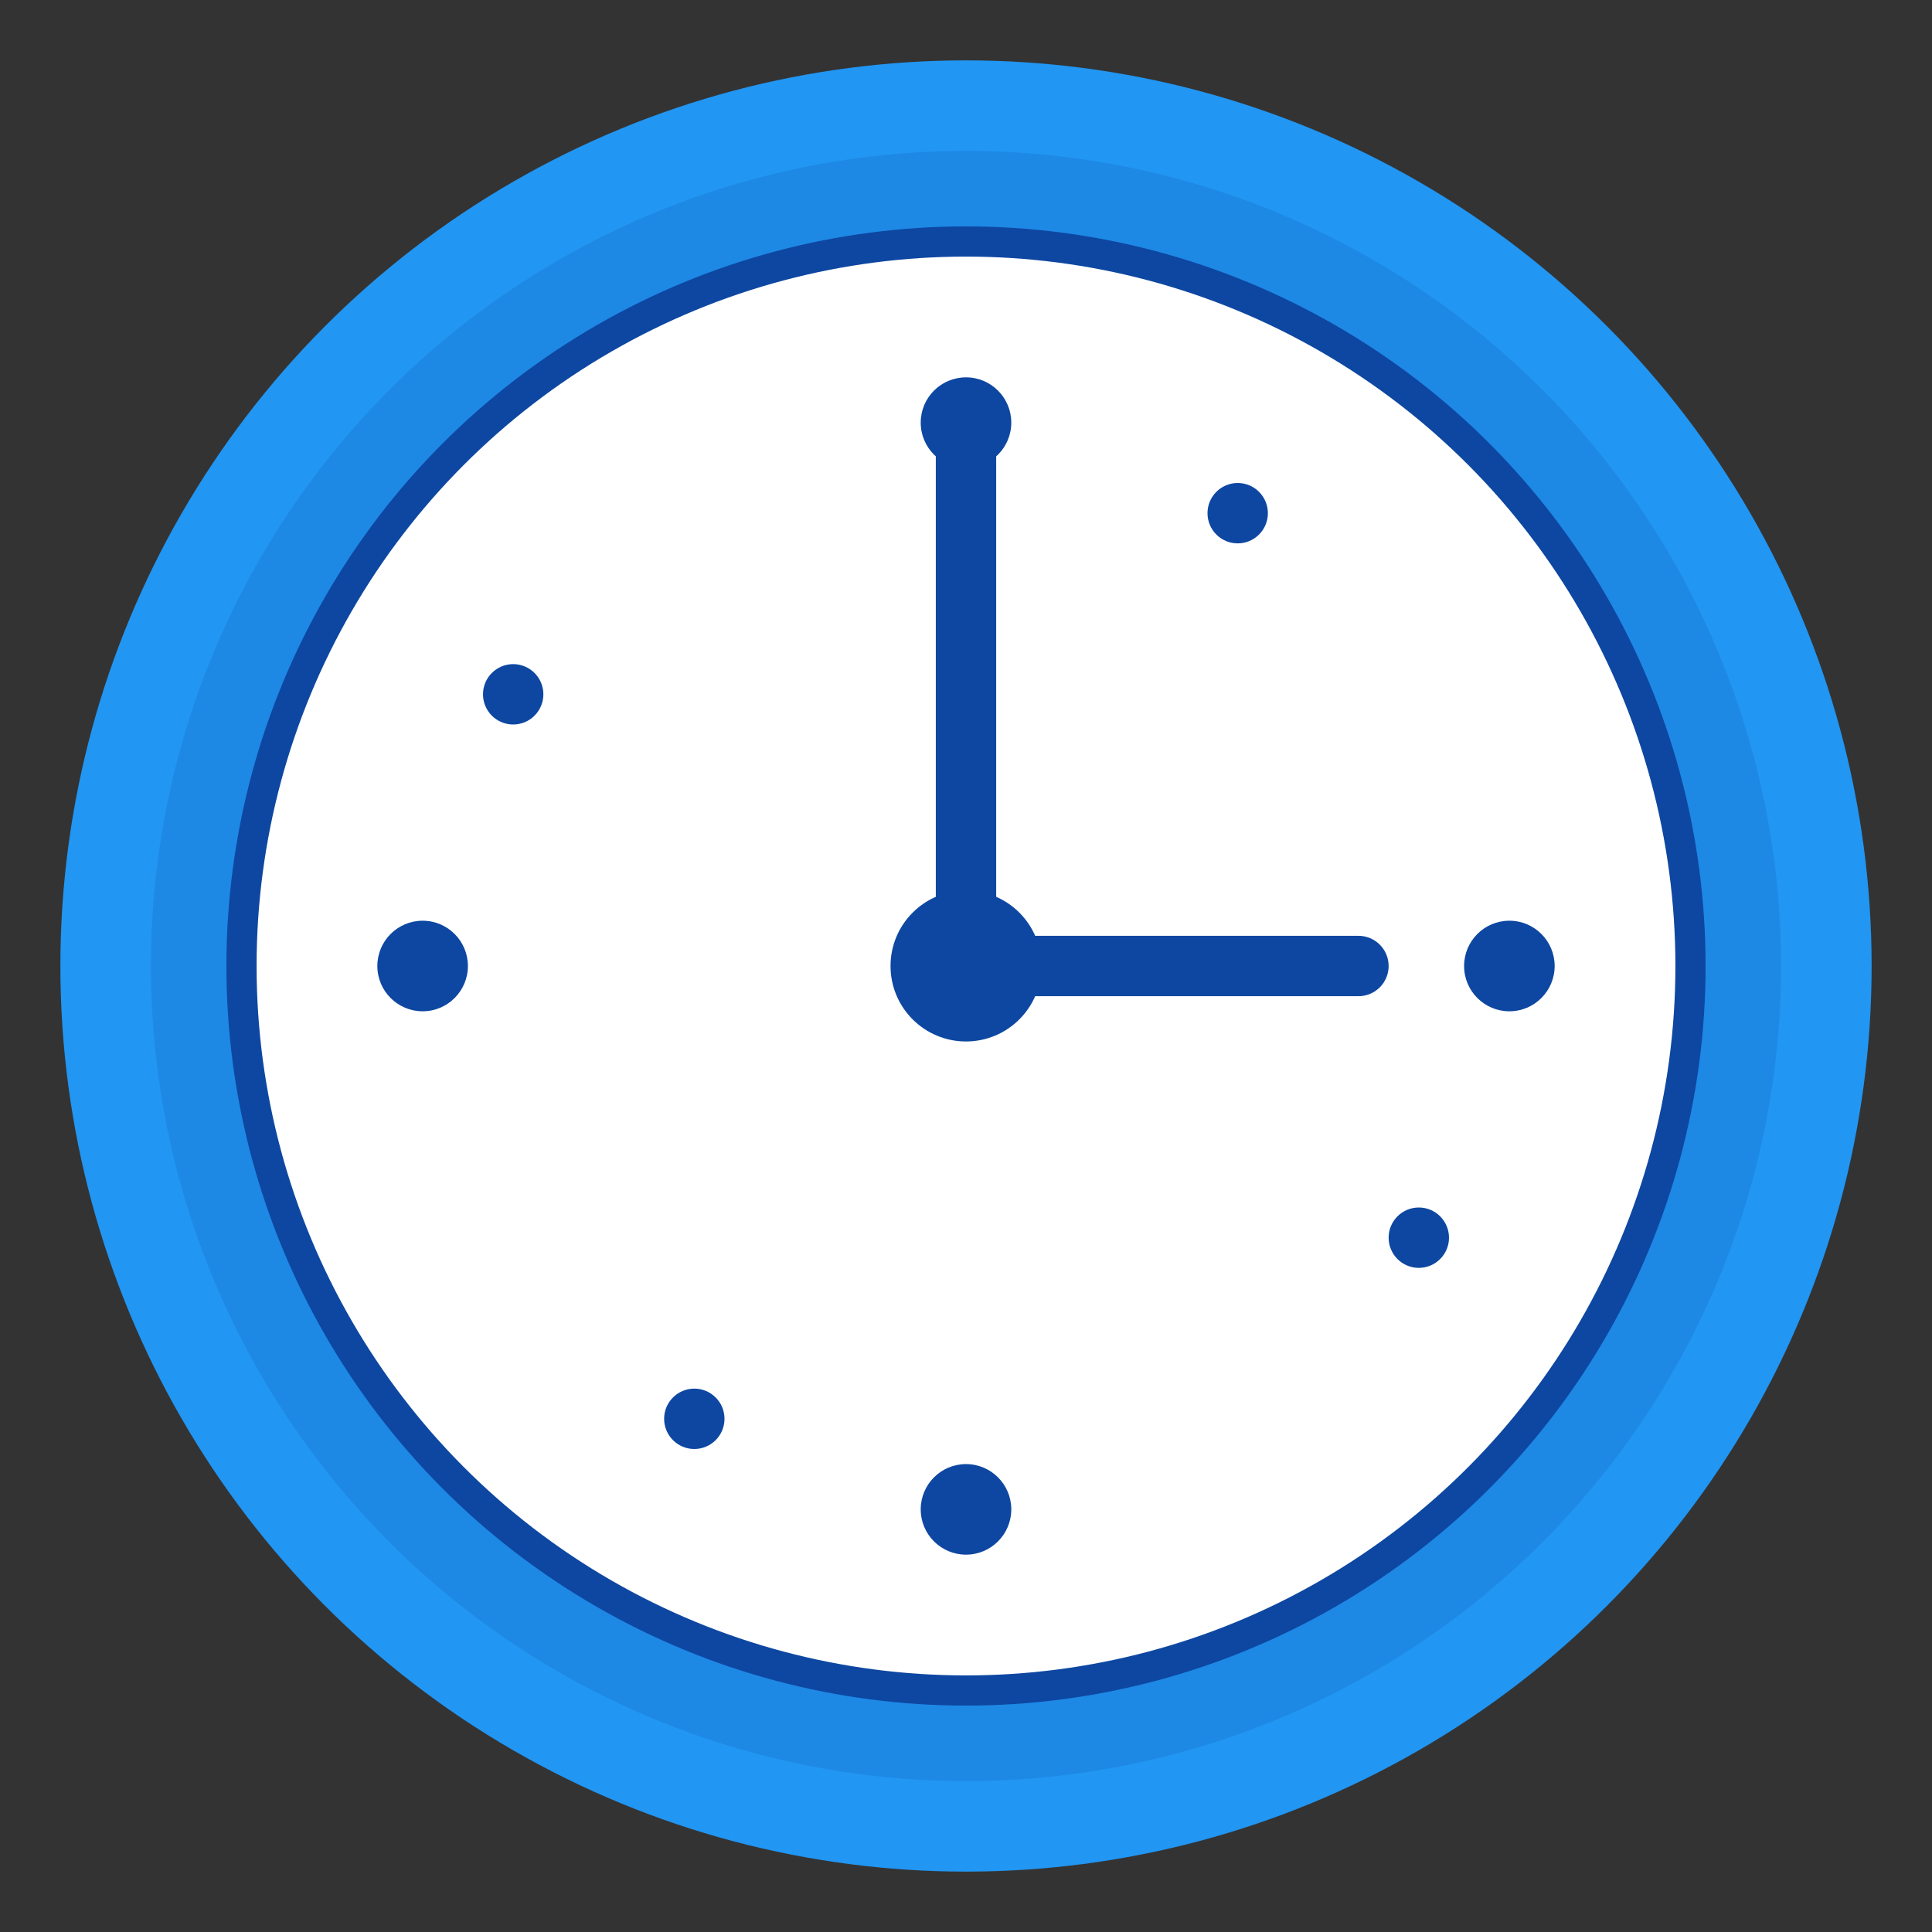 <svg viewBox="0 0 48 48" xmlns="http://www.w3.org/2000/svg">
  <rect x="0" y="0" width="48" height="48" fill="#333333" stroke="none"/>
  <!-- 青ベースの円形背景 -->
  <circle cx="24" cy="24" r="22.5" fill="#2196F3" />
  <circle cx="24" cy="24" r="20.25" fill="#1E88E5" />
  
  <!-- タイマーの外枠 -->
  <circle cx="24" cy="24" r="18" fill="#FFFFFF" stroke="#0D47A1" stroke-width="0.75" />
  
  <!-- タイマーの針 -->
  <line x1="24" y1="24" x2="24" y2="11.25" stroke="#0D47A1" stroke-width="1.5" stroke-linecap="round" />
  <line x1="24" y1="24" x2="33.75" y2="24" stroke="#0D47A1" stroke-width="1.5" stroke-linecap="round" />
  
  <!-- 中心点 -->
  <circle cx="24" cy="24" r="1.875" fill="#0D47A1" />
  
  <!-- タイマーの目盛り -->
  <circle cx="24" cy="10.5" r="1.125" fill="#0D47A1" />
  <circle cx="37.5" cy="24" r="1.125" fill="#0D47A1" />
  <circle cx="24" cy="37.5" r="1.125" fill="#0D47A1" />
  <circle cx="10.5" cy="24" r="1.125" fill="#0D47A1" />
  
  <!-- 小さな目盛り -->
  <circle cx="30.75" cy="12.75" r="0.75" fill="#0D47A1" />
  <circle cx="35.25" cy="30.75" r="0.75" fill="#0D47A1" />
  <circle cx="17.25" cy="35.25" r="0.75" fill="#0D47A1" />
  <circle cx="12.75" cy="17.25" r="0.75" fill="#0D47A1" />
</svg>
